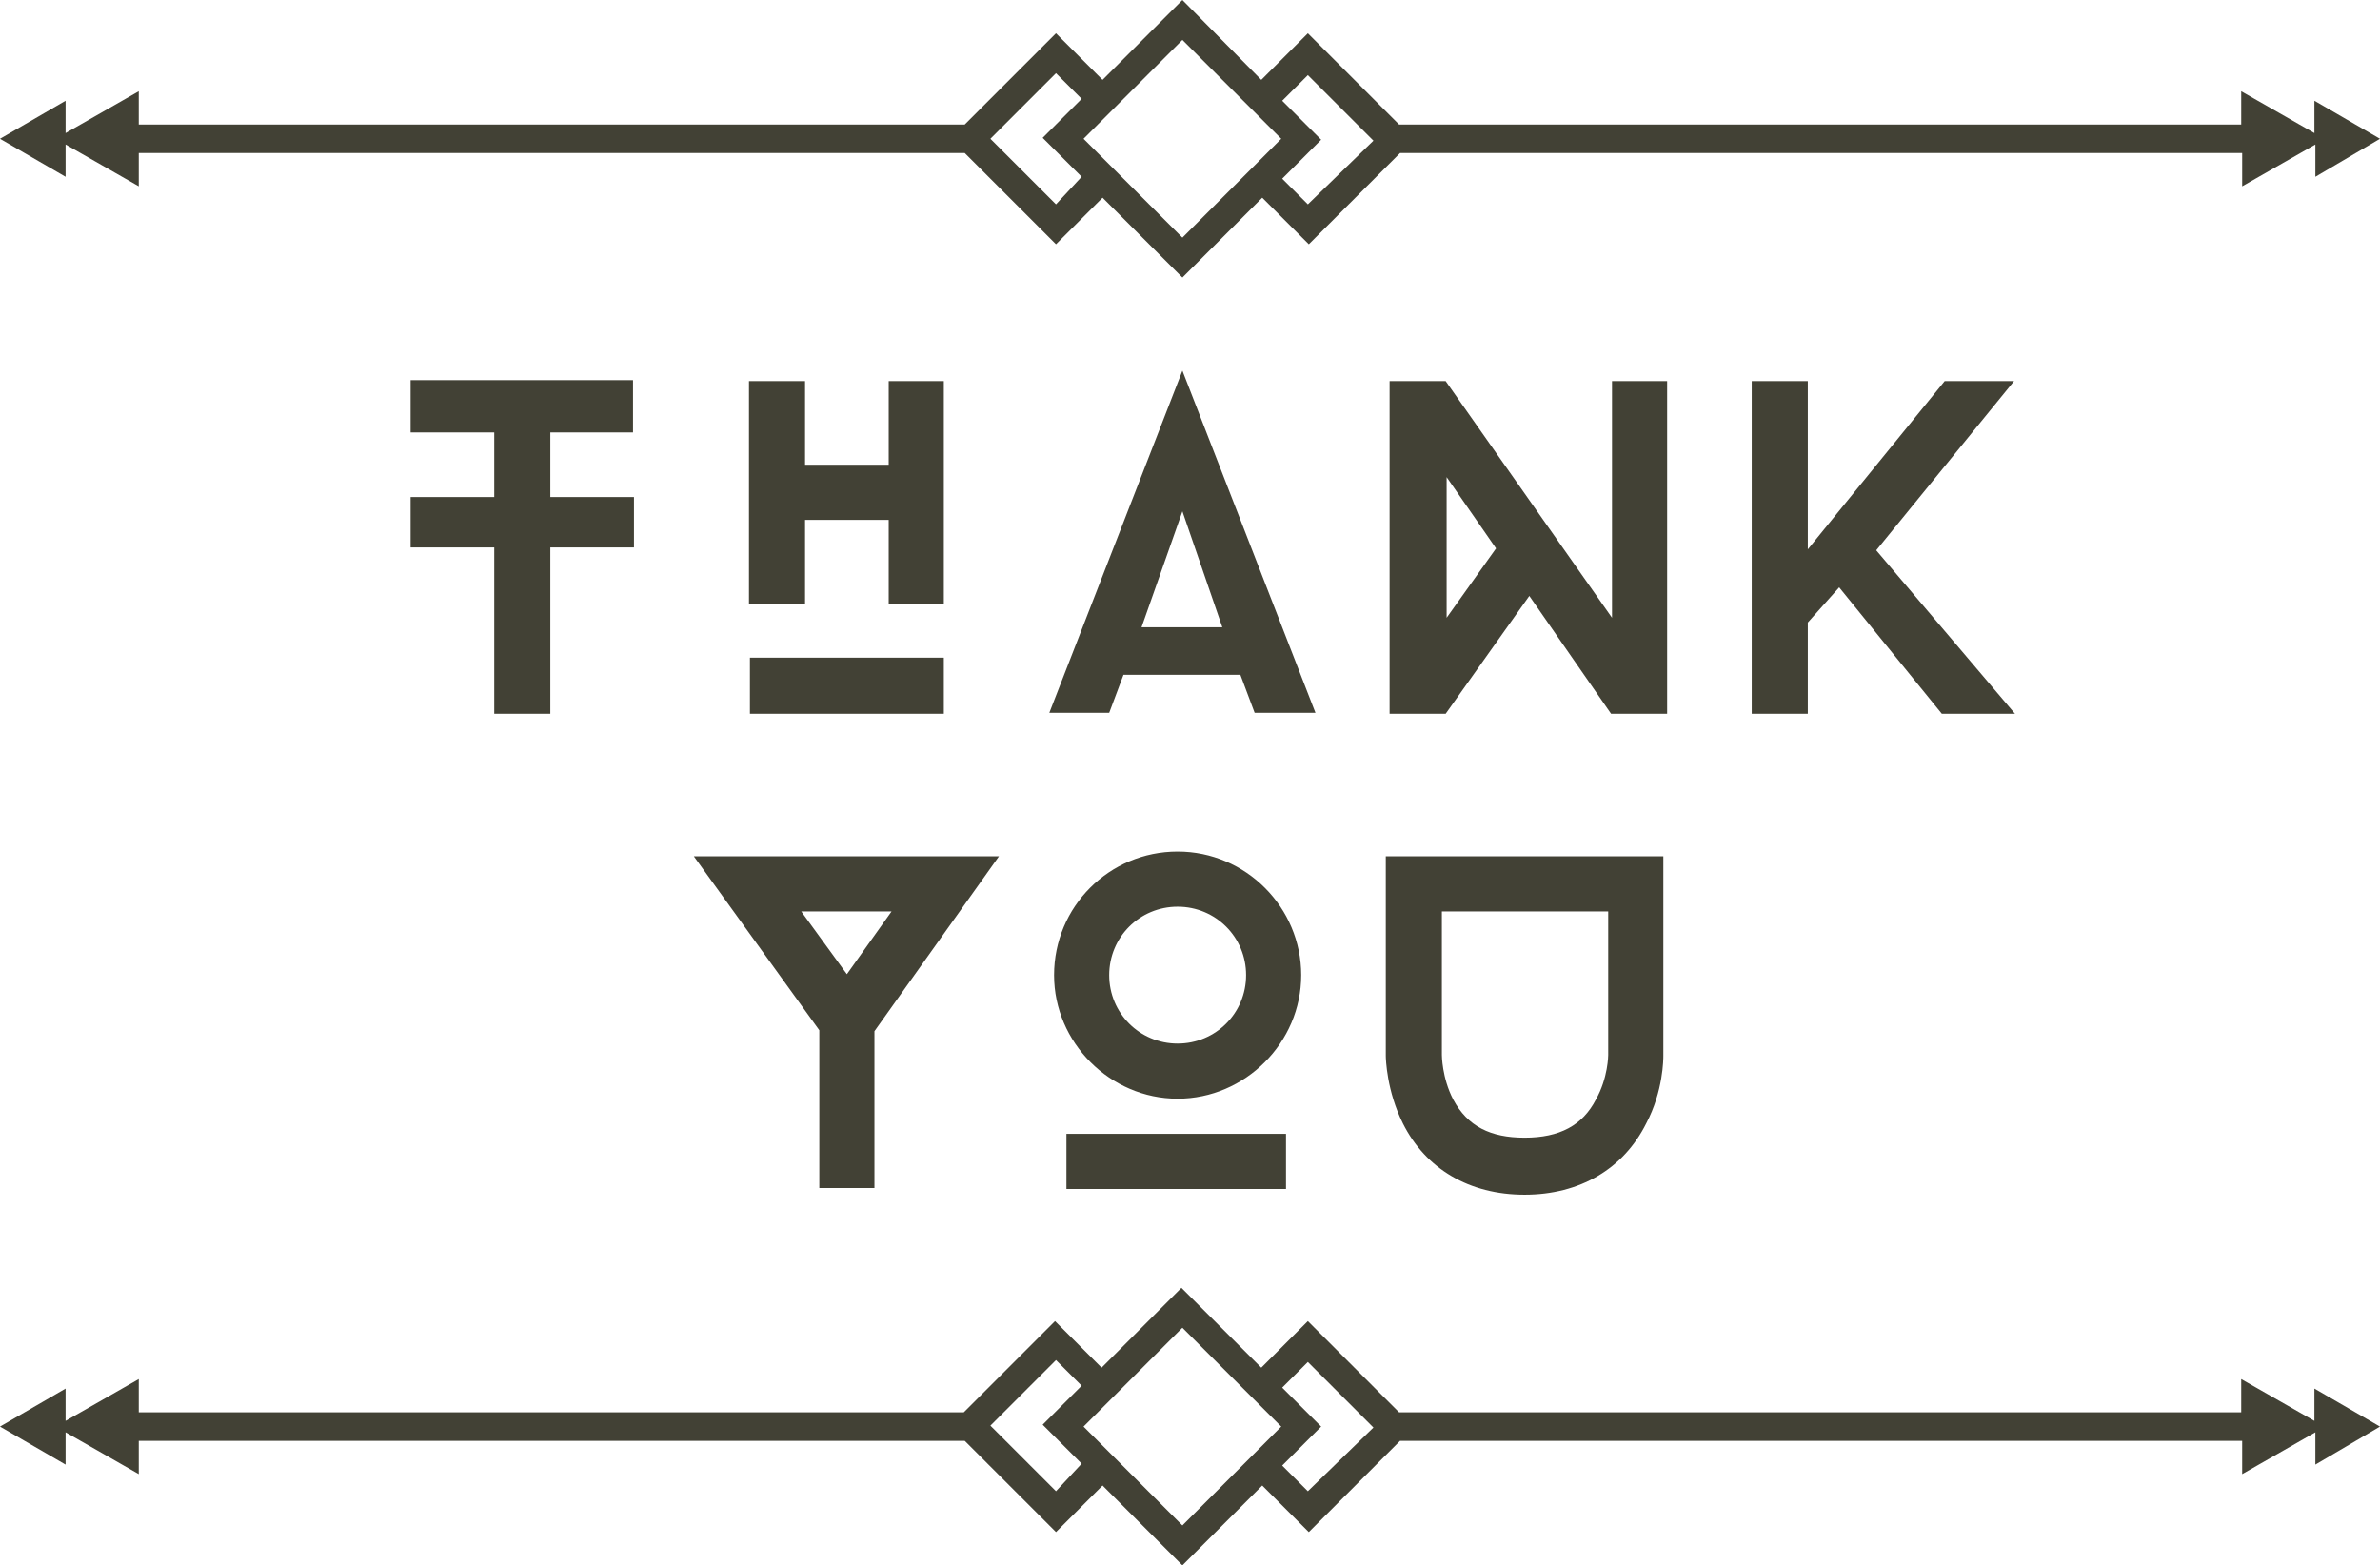 <svg xmlns="http://www.w3.org/2000/svg" viewBox="0 0 250.4 164.7">
  <g fill="#424135">
    <path d="M57.9 45.5v6.8h8.8v5.3h-8.8v17.5H52V57.6h-8.8v-5.3H52v-6.8h-8.8V40h23.4v5.5h-8.7zM99.3 40.1v23.4h-5.8v-8.8h-8.8v8.8h-5.9V40.1h5.9v8.8h8.8v-8.8h5.8zm0 29.1H78.9v5.9h20.4v-5.9zM130.5 71h-12.3l-1.5 4h-6.3l14-36 14 36H132l-1.5-4zm-10.4-5h8.5l-4.2-12.2-4.3 12.2zM175.4 40.1v35h-5.9l-8.6-12.4-8.8 12.4h-5.9v-35h5.9L169.6 65V40.1h5.8zm-18 17.6l-5.2-7.5V65l5.2-7.3zM197.4 57.9L212 75.1h-7.7l-10.8-13.3-3.3 3.7v9.6h-5.9v-35h5.9v17.7l14.4-17.7h7.3l-14.5 17.8z"/>
  </g>
  <g fill="#424135">
    <path d="M105.1 90.1L92 108.5V125h-5.8v-16.6L73 90.1h32.1zm-11.3 5.8h-9.5l4.8 6.6 4.7-6.6zM110.9 102.6c0-7.2 5.8-13 13-13s13 5.9 13 13-5.9 13-13 13-13-5.9-13-13zm24.4 22.5h-23.1v-5.8h23.1v5.8zm-18.6-22.5c0 4 3.2 7.2 7.2 7.2s7.2-3.2 7.2-7.2-3.2-7.2-7.2-7.2-7.2 3.2-7.2 7.2zM175 90.1v21c0 .3 0 3.7-1.8 7.1-2.4 4.8-7 7.5-12.8 7.5s-10.4-2.7-12.8-7.5c-1.7-3.4-1.8-6.8-1.8-7.1v-21H175zm-5.8 20.9V95.9h-17.5V111s0 2.4 1.2 4.7c1.5 2.8 3.9 4 7.5 4 3.7 0 6.1-1.3 7.5-4 1.3-2.3 1.3-4.7 1.3-4.7z"/>
  </g>
  <path fill="#424135" d="M250.4 14.6l-6.9-4V14l-7.7-4.4v3.5h-88.6l-9.6-9.6-4.9 4.9-8.3-8.4-8.4 8.4-4.9-4.9-9.6 9.6H14.6V9.6L6.9 14v-3.4l-6.9 4 6.9 4v-3.4l7.7 4.4v-3.5h86.9l9.6 9.6 4.9-4.9 8.4 8.4 8.4-8.4 4.9 4.9 9.6-9.6h88.6v3.5l7.7-4.4v3.4l6.8-4zm-139.3 6.9l-6.9-6.9 6.9-6.9 2.7 2.7-4.1 4.1 4.1 4.1-2.7 2.9zm2.9-6.9l10.4-10.4 10.4 10.4L124.4 25 114 14.6zm23.6 6.9l-2.7-2.7 4.1-4.1-4.1-4.1 2.7-2.7 6.9 6.9-6.9 6.7zM250.4 150.1l-6.9-4v3.4l-7.7-4.4v3.5h-88.6l-9.6-9.6-4.9 4.9-8.4-8.4-8.4 8.4-4.9-4.9-9.6 9.6H14.6v-3.5l-7.7 4.4v-3.4l-6.9 4 6.9 4v-3.4l7.7 4.4v-3.5h86.9l9.6 9.6 4.9-4.9 8.4 8.4 8.4-8.4 4.9 4.9 9.6-9.6h88.6v3.5l7.7-4.4v3.4l6.8-4zm-139.3 6.8l-6.9-6.9 6.9-6.9 2.7 2.7-4.1 4.1 4.1 4.1-2.7 2.9zm2.9-6.8l10.4-10.4 10.4 10.4-10.4 10.4-10.4-10.4zm23.6 6.8l-2.7-2.7 4.1-4.1-4.1-4.1 2.7-2.7 6.9 6.9-6.9 6.7z"/>
</svg>
